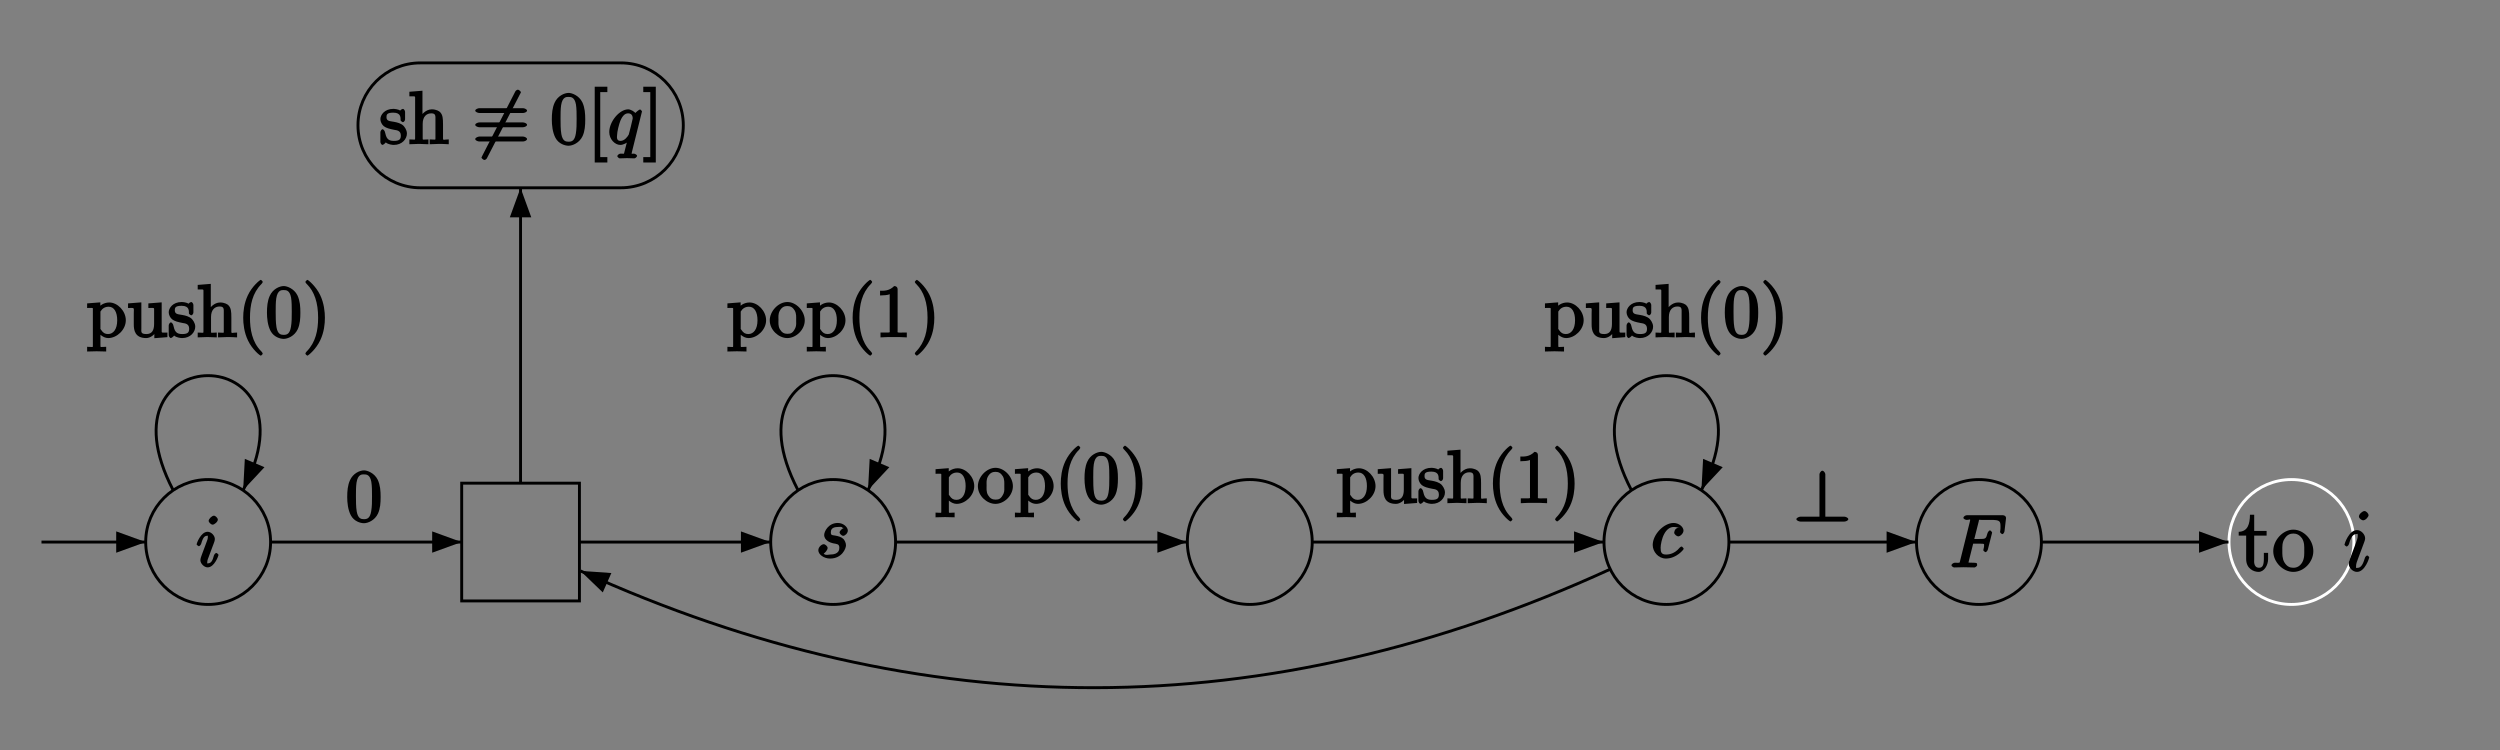 <?xml version="1.0" encoding="UTF-8"?>
<svg xmlns="http://www.w3.org/2000/svg" xmlns:xlink="http://www.w3.org/1999/xlink" width="340.16pt" height="102.05pt" viewBox="0 0 340.16 102.05" version="1.1">
<rect x="0" y="0" width="340.16" height="102.05" fill="#808080" stroke="none"/>
<defs>
<g>
<symbol overflow="visible" id="glyph0-0">
<path style="stroke:none;" d=""/>
</symbol>
<symbol overflow="visible" id="glyph0-1">
<path style="stroke:none;" d="M 3 -6.391 C 3 -6.594 2.688 -6.922 2.469 -6.922 C 2.188 -6.922 1.75 -6.484 1.75 -6.219 C 1.75 -6.031 2.062 -5.703 2.297 -5.703 C 2.531 -5.703 3 -6.094 3 -6.391 Z M 2.25 -2.641 C 2.359 -2.938 2.359 -2.953 2.469 -3.219 C 2.547 -3.422 2.594 -3.562 2.594 -3.75 C 2.594 -4.203 2.109 -4.734 1.609 -4.734 C 0.672 -4.734 0.109 -3.125 0.109 -3.031 C 0.109 -2.938 0.391 -2.766 0.406 -2.766 C 0.516 -2.766 0.688 -2.953 0.734 -3.109 C 1 -4.047 1.234 -4.188 1.578 -4.188 C 1.656 -4.188 1.641 -4.344 1.641 -4.031 C 1.641 -3.812 1.578 -3.625 1.531 -3.516 C 1.453 -3.266 1 -2.109 0.844 -1.672 C 0.75 -1.422 0.625 -1.078 0.625 -0.875 C 0.625 -0.406 1.141 0.109 1.609 0.109 C 2.547 0.109 3.094 -1.5 3.094 -1.578 C 3.094 -1.688 2.828 -1.859 2.797 -1.859 C 2.703 -1.859 2.516 -1.672 2.469 -1.516 C 2.297 -0.891 2.141 -0.438 1.641 -0.438 C 1.469 -0.438 1.562 -0.375 1.562 -0.594 C 1.562 -0.844 1.625 -0.984 1.859 -1.594 Z M 2.25 -2.641 "/>
</symbol>
<symbol overflow="visible" id="glyph0-2">
<path style="stroke:none;" d="M 4.672 -4.453 C 4.672 -4.5 4.469 -4.719 4.406 -4.719 C 4.297 -4.719 3.766 -4.281 3.75 -4.234 C 3.672 -4.406 3.125 -4.734 2.797 -4.734 C 1.625 -4.734 0.219 -3.094 0.219 -1.641 C 0.219 -0.672 0.984 0.109 1.719 0.109 C 2.141 0.109 2.656 -0.172 3.016 -0.531 L 2.719 -0.656 C 2.625 -0.312 2.297 1.031 2.266 1.125 C 2.188 1.406 2.281 1.281 1.719 1.297 C 1.594 1.297 1.312 1.469 1.312 1.672 C 1.312 1.672 1.5 1.938 1.625 1.938 C 1.938 1.938 2.297 1.906 2.625 1.906 C 2.953 1.906 3.312 1.938 3.656 1.938 C 3.703 1.938 4 1.781 4 1.578 C 4 1.469 3.734 1.297 3.562 1.297 C 3.094 1.297 3.266 1.391 3.266 1.312 C 3.266 1.234 3.281 1.172 3.297 1.094 Z M 1.75 -0.438 C 1.141 -0.438 1.281 -1.031 1.281 -1.203 C 1.281 -1.688 1.562 -2.766 1.734 -3.188 C 2.047 -3.922 2.391 -4.188 2.797 -4.188 C 3.453 -4.188 3.406 -3.531 3.406 -3.469 C 3.406 -3.406 2.906 -1.344 2.875 -1.312 C 2.734 -1.031 2.297 -0.438 1.75 -0.438 Z M 1.75 -0.438 "/>
</symbol>
<symbol overflow="visible" id="glyph0-3">
<path style="stroke:none;" d="M 3.891 -4.062 C 3.625 -4.047 3.234 -3.656 3.234 -3.438 C 3.234 -3.297 3.516 -2.984 3.734 -2.984 C 3.953 -2.984 4.359 -3.312 4.359 -3.703 C 4.359 -4.156 3.766 -4.734 3 -4.734 C 1.688 -4.734 1.141 -3.547 1.141 -3.109 C 1.141 -2.328 2.047 -2.031 2.344 -1.969 C 2.859 -1.859 3.203 -1.906 3.203 -1.359 C 3.203 -1.109 3.156 -0.438 1.953 -0.438 C 1.812 -0.438 1.219 -0.266 1.078 -0.594 C 1.203 -0.594 1.609 -1.047 1.609 -1.328 C 1.609 -1.562 1.281 -1.844 1.078 -1.844 C 0.812 -1.844 0.344 -1.469 0.344 -1.016 C 0.344 -0.453 1.094 0.109 1.938 0.109 C 3.562 0.109 4.109 -1.25 4.109 -1.703 C 4.109 -2.062 3.875 -2.438 3.766 -2.547 C 3.484 -2.828 3.078 -2.938 2.641 -3.016 C 2.281 -3.094 2.047 -3 2.047 -3.453 C 2.047 -3.734 2.125 -4.188 3 -4.188 C 3.25 -4.188 3.562 -4.281 3.656 -4.047 Z M 3.891 -4.062 "/>
</symbol>
<symbol overflow="visible" id="glyph0-4">
<path style="stroke:none;" d="M 3.953 -4.109 C 3.781 -4.109 3.516 -4.062 3.375 -3.922 C 3.219 -3.781 3.156 -3.484 3.156 -3.422 C 3.156 -3.188 3.516 -2.906 3.703 -2.906 C 3.984 -2.906 4.422 -3.312 4.422 -3.703 C 4.422 -4.203 3.781 -4.734 3.078 -4.734 C 1.734 -4.734 0.234 -3.141 0.234 -1.734 C 0.234 -0.844 0.984 0.109 2.031 0.109 C 3.453 0.109 4.453 -1.109 4.453 -1.219 C 4.453 -1.281 4.234 -1.531 4.172 -1.531 C 4.109 -1.531 3.969 -1.453 3.906 -1.375 C 3.125 -0.391 2.156 -0.438 2.047 -0.438 C 1.422 -0.438 1.312 -0.75 1.312 -1.359 C 1.312 -1.766 1.469 -2.625 1.797 -3.234 C 2.109 -3.812 2.547 -4.188 3.094 -4.188 C 3.422 -4.188 3.672 -4.109 3.672 -4.109 Z M 3.953 -4.109 "/>
</symbol>
<symbol overflow="visible" id="glyph0-5">
<path style="stroke:none;" d="M 3.016 -3.234 L 3.984 -3.234 C 4.734 -3.234 4.641 -3.234 4.641 -2.953 C 4.641 -2.875 4.641 -2.766 4.562 -2.469 C 4.547 -2.422 4.531 -2.375 4.531 -2.359 C 4.531 -2.266 4.781 -2.078 4.828 -2.078 C 4.938 -2.078 5.109 -2.266 5.156 -2.438 L 5.703 -4.609 C 5.734 -4.719 5.734 -4.734 5.734 -4.766 C 5.734 -4.781 5.547 -5.047 5.438 -5.047 C 5.344 -5.047 5.156 -4.828 5.109 -4.672 C 4.906 -3.891 4.859 -3.875 4 -3.875 L 3.312 -3.875 L 3.906 -6.234 C 4 -6.594 3.844 -6.469 4.281 -6.469 L 5.594 -6.469 C 6.812 -6.469 6.875 -6.297 6.875 -5.531 C 6.875 -5.297 6.875 -5.281 6.844 -5 C 6.812 -4.875 6.812 -4.844 6.812 -4.812 C 6.812 -4.766 7.031 -4.531 7.125 -4.531 C 7.234 -4.531 7.406 -4.75 7.422 -4.938 L 7.625 -6.672 C 7.656 -6.938 7.438 -7.109 7.188 -7.109 L 2.297 -7.109 C 2.109 -7.109 1.828 -6.938 1.828 -6.734 C 1.828 -6.625 2.094 -6.469 2.281 -6.469 C 2.656 -6.469 2.75 -6.625 2.75 -6.453 C 2.75 -6.406 2.75 -6.406 2.703 -6.219 L 1.391 -0.953 C 1.281 -0.562 1.453 -0.641 0.656 -0.641 C 0.484 -0.641 0.203 -0.469 0.203 -0.281 C 0.203 -0.156 0.5 0 0.531 0 C 0.812 0 1.562 -0.031 1.844 -0.031 C 2.172 -0.031 3 0 3.328 0 C 3.422 0 3.703 -0.156 3.703 -0.344 C 3.703 -0.422 3.656 -0.453 3.656 -0.578 C 3.453 -0.641 3.422 -0.641 3.203 -0.641 C 2.984 -0.641 2.938 -0.641 2.688 -0.656 C 2.391 -0.688 2.531 -0.562 2.531 -0.688 C 2.531 -0.703 2.531 -0.766 2.578 -0.922 L 3.156 -3.234 Z M 3.016 -3.234 "/>
</symbol>
<symbol overflow="visible" id="glyph1-0">
<path style="stroke:none;" d=""/>
</symbol>
<symbol overflow="visible" id="glyph1-1">
<path style="stroke:none;" d="M 2.078 -1.938 C 2.297 -1.891 2.938 -1.891 2.938 -1.172 C 2.938 -0.672 2.766 -0.438 1.984 -0.438 C 1.141 -0.438 0.953 -0.844 0.766 -1.688 C 0.734 -1.812 0.562 -2.031 0.453 -2.031 C 0.328 -2.031 0.156 -1.781 0.156 -1.609 L 0.156 -0.297 C 0.156 -0.125 0.328 0.109 0.438 0.109 C 0.484 0.109 0.625 0.047 0.812 -0.141 C 0.828 -0.156 0.828 -0.172 0.891 -0.234 C 1.203 0.047 1.781 0.109 1.984 0.109 C 3.125 0.109 3.766 -0.719 3.766 -1.438 C 3.766 -1.969 3.406 -2.375 3.297 -2.5 C 2.953 -2.828 2.453 -2.953 2.031 -3.031 C 1.469 -3.141 0.984 -3.094 0.984 -3.672 C 0.984 -4.031 1.062 -4.281 1.922 -4.281 C 3.016 -4.281 2.891 -3.531 2.906 -3.234 C 2.922 -3.141 3.188 -2.984 3.203 -2.984 C 3.344 -2.984 3.516 -3.188 3.516 -3.375 L 3.516 -4.391 C 3.516 -4.562 3.344 -4.797 3.234 -4.797 C 3.188 -4.797 3.031 -4.75 2.906 -4.625 C 2.875 -4.578 2.766 -4.5 2.844 -4.562 C 2.609 -4.75 2.078 -4.797 1.922 -4.797 C 0.703 -4.797 0.156 -3.953 0.156 -3.406 C 0.156 -3.047 0.359 -2.656 0.625 -2.438 C 0.953 -2.188 1.359 -2.078 2.078 -1.938 Z M 2.078 -1.938 "/>
</symbol>
<symbol overflow="visible" id="glyph1-2">
<path style="stroke:none;" d="M 0.922 -0.922 C 0.922 -0.469 0.984 -0.641 0.141 -0.641 L 0.141 0.016 C 0.672 -0.016 1.172 -0.031 1.453 -0.031 C 1.703 -0.031 2.219 -0.016 2.734 0.016 L 2.734 -0.641 C 1.891 -0.641 1.953 -0.469 1.953 -0.922 L 1.953 -2.75 C 1.953 -3.781 2.5 -4.188 3.125 -4.188 C 3.766 -4.188 3.688 -3.812 3.688 -3.234 L 3.688 -0.922 C 3.688 -0.469 3.766 -0.641 2.906 -0.641 L 2.906 0.016 C 3.438 -0.016 3.953 -0.031 4.219 -0.031 C 4.469 -0.031 5 -0.016 5.5 0.016 L 5.5 -0.641 C 4.812 -0.641 4.734 -0.469 4.719 -0.766 L 4.719 -2.672 C 4.719 -3.531 4.672 -3.953 4.359 -4.312 C 4.234 -4.484 3.781 -4.734 3.203 -4.734 C 2.359 -4.734 1.75 -3.984 1.578 -3.594 L 1.922 -3.594 L 1.922 -7.266 L 0.141 -7.125 L 0.141 -6.5 C 1.016 -6.5 0.922 -6.594 0.922 -6.094 Z M 0.922 -0.922 "/>
</symbol>
<symbol overflow="visible" id="glyph1-3">
<path style="stroke:none;" d="M 4.75 -3.344 C 4.75 -4.141 4.703 -4.938 4.359 -5.688 C 3.891 -6.641 2.906 -6.969 2.5 -6.969 C 1.891 -6.969 0.984 -6.547 0.578 -5.625 C 0.266 -4.938 0.203 -4.141 0.203 -3.344 C 0.203 -2.609 0.297 -1.594 0.703 -0.844 C 1.141 -0.031 2 0.219 2.484 0.219 C 3.016 0.219 3.953 -0.156 4.391 -1.094 C 4.703 -1.781 4.75 -2.562 4.75 -3.344 Z M 2.484 -0.328 C 2.094 -0.328 1.672 -0.406 1.5 -1.359 C 1.391 -1.969 1.391 -2.875 1.391 -3.469 C 1.391 -4.109 1.391 -4.766 1.469 -5.297 C 1.656 -6.484 2.234 -6.422 2.484 -6.422 C 2.812 -6.422 3.297 -6.406 3.484 -5.406 C 3.578 -4.859 3.578 -4.094 3.578 -3.469 C 3.578 -2.719 3.578 -2.047 3.469 -1.422 C 3.312 -0.469 2.938 -0.328 2.484 -0.328 Z M 2.484 -0.328 "/>
</symbol>
<symbol overflow="visible" id="glyph1-4">
<path style="stroke:none;" d="M 2.719 2.328 L 2.719 1.766 L 1.75 1.766 L 1.75 -7.078 L 2.719 -7.078 L 2.719 -7.812 L 1 -7.812 L 1 2.5 L 2.719 2.5 Z M 2.719 2.328 "/>
</symbol>
<symbol overflow="visible" id="glyph1-5">
<path style="stroke:none;" d="M 1.578 -7.812 L 0.047 -7.812 L 0.047 -7.078 L 1 -7.078 L 1 1.766 L 0.047 1.766 L 0.047 2.5 L 1.75 2.5 L 1.75 -7.812 Z M 1.578 -7.812 "/>
</symbol>
<symbol overflow="visible" id="glyph1-6">
<path style="stroke:none;" d="M 1.891 -3.906 L 1.891 -4.75 L 0.094 -4.609 L 0.094 -3.984 C 0.984 -3.984 0.875 -4.094 0.875 -3.656 L 0.875 1.016 C 0.875 1.469 0.953 1.297 0.094 1.297 L 0.094 1.938 C 0.625 1.922 1.141 1.906 1.391 1.906 C 1.672 1.906 2.172 1.922 2.688 1.938 L 2.688 1.297 C 1.859 1.297 1.906 1.469 1.906 1.016 L 1.906 -0.75 L 1.562 -0.75 C 1.609 -0.594 2.219 0.109 2.969 0.109 C 4.156 0.109 5.359 -1.031 5.359 -2.312 C 5.359 -3.578 4.234 -4.734 3.109 -4.734 C 2.328 -4.734 1.781 -4.25 1.578 -4.031 Z M 1.906 -1.297 L 1.906 -3.5 C 2.156 -3.922 2.516 -4.156 3.031 -4.156 C 3.766 -4.156 4.188 -3.438 4.188 -2.312 C 4.188 -1.109 3.672 -0.438 2.938 -0.438 C 2.531 -0.438 2.266 -0.594 2 -1 C 1.859 -1.203 1.906 -1.094 1.906 -1.297 Z M 1.906 -1.297 "/>
</symbol>
<symbol overflow="visible" id="glyph1-7">
<path style="stroke:none;" d="M 3.719 -0.953 L 3.719 0.125 L 5.5 -0.016 L 5.5 -0.641 C 4.641 -0.641 4.719 -0.531 4.719 -1.031 L 4.719 -4.75 L 2.906 -4.609 L 2.906 -3.984 C 3.781 -3.984 3.688 -4.078 3.688 -3.594 L 3.688 -1.812 C 3.688 -0.953 3.391 -0.438 2.656 -0.438 C 1.828 -0.438 1.953 -0.734 1.953 -1.25 L 1.953 -4.75 L 0.141 -4.609 L 0.141 -3.984 C 1.094 -3.984 0.922 -4.109 0.922 -3.234 L 0.922 -1.734 C 0.922 -0.953 1.094 0.109 2.609 0.109 C 3.172 0.109 3.781 -0.328 4.062 -0.953 Z M 3.719 -0.953 "/>
</symbol>
<symbol overflow="visible" id="glyph1-8">
<path style="stroke:none;" d="M 3.469 2.234 C 3.469 2.203 3.422 2.062 3.25 1.891 C 2 0.641 1.734 -1.125 1.734 -2.656 C 1.734 -4.391 2.062 -6.016 3.297 -7.25 C 3.422 -7.375 3.469 -7.5 3.469 -7.531 C 3.469 -7.609 3.266 -7.812 3.203 -7.812 C 3.094 -7.812 2.031 -6.969 1.438 -5.703 C 0.922 -4.609 0.812 -3.484 0.812 -2.656 C 0.812 -1.875 0.922 -0.672 1.469 0.453 C 2.062 1.688 3.094 2.5 3.203 2.5 C 3.266 2.5 3.469 2.297 3.469 2.234 Z M 3.469 2.234 "/>
</symbol>
<symbol overflow="visible" id="glyph1-9">
<path style="stroke:none;" d="M 3.047 -2.656 C 3.047 -3.422 2.938 -4.641 2.391 -5.766 C 1.797 -6.984 0.766 -7.812 0.672 -7.812 C 0.609 -7.812 0.391 -7.594 0.391 -7.531 C 0.391 -7.5 0.438 -7.375 0.625 -7.203 C 1.609 -6.203 2.125 -4.734 2.125 -2.656 C 2.125 -0.953 1.797 0.688 0.562 1.938 C 0.438 2.062 0.391 2.203 0.391 2.234 C 0.391 2.297 0.609 2.5 0.672 2.5 C 0.766 2.5 1.828 1.656 2.422 0.391 C 2.938 -0.703 3.047 -1.812 3.047 -2.656 Z M 3.047 -2.656 "/>
</symbol>
<symbol overflow="visible" id="glyph1-10">
<path style="stroke:none;" d="M 4.859 -2.297 C 4.859 -3.562 3.703 -4.797 2.5 -4.797 C 1.25 -4.797 0.094 -3.531 0.094 -2.297 C 0.094 -1 1.312 0.109 2.484 0.109 C 3.688 0.109 4.859 -1.031 4.859 -2.297 Z M 2.5 -0.469 C 2.062 -0.469 1.75 -0.625 1.469 -1.094 C 1.219 -1.531 1.281 -2.016 1.281 -2.375 C 1.281 -2.766 1.219 -3.188 1.469 -3.625 C 1.734 -4.094 2.078 -4.25 2.484 -4.25 C 2.922 -4.25 3.219 -4.078 3.484 -3.656 C 3.734 -3.219 3.688 -2.75 3.688 -2.375 C 3.688 -2.016 3.734 -1.594 3.578 -1.266 C 3.25 -0.594 2.984 -0.469 2.5 -0.469 Z M 2.5 -0.469 "/>
</symbol>
<symbol overflow="visible" id="glyph1-11">
<path style="stroke:none;" d="M 3.094 -6.547 C 3.094 -6.781 2.938 -6.969 2.625 -6.969 C 1.953 -6.281 1.203 -6.328 0.703 -6.328 L 0.703 -5.688 C 1.094 -5.688 1.797 -5.734 2.016 -5.859 L 2.016 -0.953 C 2.016 -0.594 2.156 -0.641 1.266 -0.641 L 0.766 -0.641 L 0.766 0.016 C 1.297 -0.031 2.156 -0.031 2.562 -0.031 C 2.953 -0.031 3.828 -0.031 4.344 0.016 L 4.344 -0.641 L 3.859 -0.641 C 2.953 -0.641 3.094 -0.578 3.094 -0.953 Z M 3.094 -6.547 "/>
</symbol>
<symbol overflow="visible" id="glyph2-0">
<path style="stroke:none;" d=""/>
</symbol>
<symbol overflow="visible" id="glyph2-1">
<path style="stroke:none;" d="M 6.422 -6.781 C 6.5 -6.922 6.562 -7.031 6.562 -7.062 C 6.562 -7.141 6.297 -7.406 6.156 -7.406 C 6.047 -7.406 5.875 -7.312 5.797 -7.172 L 1.328 1.531 C 1.25 1.672 1.188 1.797 1.188 1.828 C 1.188 1.906 1.453 2.156 1.578 2.156 C 1.703 2.156 1.875 2.047 1.938 1.906 Z M 6.422 -6.781 "/>
</symbol>
<symbol overflow="visible" id="glyph2-2">
<path style="stroke:none;" d="M 6.844 -4.234 C 7.016 -4.234 7.391 -4.359 7.391 -4.562 C 7.391 -4.75 7.016 -4.891 6.844 -4.891 L 0.891 -4.891 C 0.734 -4.891 0.344 -4.75 0.344 -4.562 C 0.344 -4.359 0.75 -4.234 0.906 -4.234 Z M 6.844 -0.359 C 7.016 -0.359 7.391 -0.484 7.391 -0.688 C 7.391 -0.891 7.016 -1.031 6.844 -1.031 L 0.906 -1.031 C 0.75 -1.031 0.344 -0.891 0.344 -0.688 C 0.344 -0.484 0.734 -0.359 0.891 -0.359 Z M 6.844 -2.297 C 7.016 -2.297 7.391 -2.422 7.391 -2.625 C 7.391 -2.828 7.016 -2.953 6.844 -2.953 L 0.891 -2.953 C 0.734 -2.953 0.344 -2.828 0.344 -2.625 C 0.344 -2.422 0.734 -2.297 0.891 -2.297 Z M 6.844 -2.297 "/>
</symbol>
<symbol overflow="visible" id="glyph2-3">
<path style="stroke:none;" d="M 4.281 -6.438 C 4.281 -6.609 4.078 -6.922 3.875 -6.922 C 3.672 -6.922 3.484 -6.578 3.484 -6.438 L 3.484 -0.672 L 0.906 -0.672 C 0.75 -0.672 0.344 -0.531 0.344 -0.328 C 0.344 -0.125 0.75 0 0.906 0 L 6.859 0 C 7.031 0 7.406 -0.125 7.406 -0.328 C 7.406 -0.531 7.031 -0.672 6.859 -0.672 L 4.281 -0.672 Z M 4.281 -6.438 "/>
</symbol>
<symbol overflow="visible" id="glyph3-0">
<path style="stroke:none;" d=""/>
</symbol>
<symbol overflow="visible" id="glyph3-1">
<path style="stroke:none;" d="M 2.016 -4.812 L 3.844 -4.812 L 3.844 -5.453 L 2.156 -5.453 L 2.156 -7.656 L 1.578 -7.656 C 1.562 -6.391 1.297 -5.375 0.047 -5.328 L 0.047 -4.812 L 1.062 -4.812 L 1.062 -1.625 C 1.062 -0.297 2.109 0.125 2.75 0.125 C 3.5 0.125 4.047 -0.766 4.047 -1.625 L 4.047 -2.469 L 3.469 -2.469 L 3.469 -1.656 C 3.469 -0.781 3.281 -0.438 2.828 -0.438 C 2.016 -0.438 2.156 -1.406 2.156 -1.609 L 2.156 -4.812 Z M 2.016 -4.812 "/>
</symbol>
<symbol overflow="visible" id="glyph3-2">
<path style="stroke:none;" d="M 5.641 -2.703 C 5.641 -4.25 4.312 -5.625 2.922 -5.625 C 1.5 -5.625 0.188 -4.203 0.188 -2.703 C 0.188 -1.172 1.547 0.125 2.922 0.125 C 4.328 0.125 5.641 -1.188 5.641 -2.703 Z M 2.922 -0.438 C 2.484 -0.438 2.062 -0.578 1.703 -1.172 C 1.391 -1.703 1.422 -2.312 1.422 -2.812 C 1.422 -3.266 1.375 -3.891 1.75 -4.422 C 2.078 -4.938 2.5 -5.094 2.922 -5.094 C 3.375 -5.094 3.766 -4.906 4.094 -4.453 C 4.453 -3.891 4.406 -3.25 4.406 -2.812 C 4.406 -2.391 4.453 -1.75 4.141 -1.188 C 3.812 -0.625 3.375 -0.438 2.922 -0.438 Z M 2.922 -0.438 "/>
</symbol>
<symbol overflow="visible" id="glyph4-0">
<path style="stroke:none;" d=""/>
</symbol>
<symbol overflow="visible" id="glyph4-1">
<path style="stroke:none;" d="M 3.531 -1.859 C 3.531 -1.906 3.328 -2.109 3.266 -2.109 C 3.156 -2.109 2.969 -1.938 2.922 -1.734 C 2.609 -0.641 2.281 -0.422 1.891 -0.422 C 1.75 -0.422 1.734 -0.297 1.734 -0.656 C 1.734 -0.984 1.875 -1.344 2.016 -1.703 L 2.844 -3.922 C 2.875 -4.016 2.969 -4.234 2.969 -4.453 C 2.969 -4.953 2.453 -5.562 1.859 -5.562 C 0.766 -5.562 0.156 -3.688 0.156 -3.578 C 0.156 -3.531 0.375 -3.328 0.453 -3.328 C 0.562 -3.328 0.734 -3.531 0.781 -3.688 C 1.062 -4.703 1.359 -5.031 1.828 -5.031 C 1.938 -5.031 1.969 -5.156 1.969 -4.781 C 1.969 -4.469 1.812 -4.094 1.719 -3.828 L 0.891 -1.609 C 0.812 -1.406 0.734 -1.203 0.734 -0.984 C 0.734 -0.453 1.281 0.125 1.859 0.125 C 2.953 0.125 3.531 -1.766 3.531 -1.859 Z M 3.438 -7.609 C 3.438 -7.781 3.141 -8.156 2.875 -8.156 C 2.609 -8.156 2.125 -7.734 2.125 -7.422 C 2.125 -7.125 2.547 -6.891 2.688 -6.891 C 3.016 -6.891 3.438 -7.344 3.438 -7.609 Z M 3.438 -7.609 "/>
</symbol>
</g>
</defs>
<g id="surface1">
<path style="fill:none;stroke-width:3.968;stroke-linecap:butt;stroke-linejoin:miter;stroke:rgb(0%,0%,0%);stroke-opacity:1;stroke-miterlimit:10;" d="M 283.203 368 C 330.117 368 368.164 329.953 368.164 283.039 C 368.164 236.125 330.117 198.078 283.203 198.078 C 236.289 198.078 198.242 236.125 198.242 283.039 C 198.242 329.953 236.289 368 283.203 368 Z M 283.203 368 " transform="matrix(0.1,0,0,-0.1,0,102.05)"/>
<path style="fill:none;stroke-width:3.968;stroke-linecap:butt;stroke-linejoin:miter;stroke:rgb(0%,0%,0%);stroke-opacity:1;stroke-miterlimit:10;" d="M 198.086 282.961 L 56.445 282.961 " transform="matrix(0.1,0,0,-0.1,0,102.05)"/>
<path style=" stroke:none;fill-rule:nonzero;fill:rgb(0%,0%,0%);fill-opacity:1;" d="M 19.809 73.754 L 15.812 75.207 L 15.809 73.754 L 15.812 72.301 "/>
<g style="fill:rgb(0%,0%,0%);fill-opacity:1;">
  <use xlink:href="#glyph0-1" x="26.64" y="77.09"/>
</g>
<path style="fill:none;stroke-width:3.968;stroke-linecap:butt;stroke-linejoin:miter;stroke:rgb(0%,0%,0%);stroke-opacity:1;stroke-miterlimit:10;" d="M 708.281 363.078 L 628.203 363.078 L 628.203 202.844 L 788.398 202.844 L 788.398 363.078 Z M 708.281 363.078 " transform="matrix(0.1,0,0,-0.1,0,102.05)"/>
<path style="fill:none;stroke-width:3.968;stroke-linecap:butt;stroke-linejoin:miter;stroke:rgb(0%,0%,0%);stroke-opacity:1;stroke-miterlimit:10;" d="M 708.398 934.914 L 844.766 934.914 C 891.68 934.914 929.727 896.906 929.727 849.953 C 929.727 803.039 891.68 764.992 844.766 764.992 L 572.031 764.992 C 525.117 764.992 487.07 803.039 487.07 849.953 C 487.07 896.906 525.117 934.914 572.031 934.914 Z M 708.398 934.914 " transform="matrix(0.1,0,0,-0.1,0,102.05)"/>
<g style="fill:rgb(0%,0%,0%);fill-opacity:1;">
  <use xlink:href="#glyph1-1" x="51.6" y="19.61"/>
</g>
<g style="fill:rgb(0%,0%,0%);fill-opacity:1;">
  <use xlink:href="#glyph1-2" x="55.56" y="19.61"/>
</g>
<g style="fill:rgb(0%,0%,0%);fill-opacity:1;">
  <use xlink:href="#glyph2-1" x="64.32" y="19.61"/>
  <use xlink:href="#glyph2-2" x="64.32" y="19.61"/>
</g>
<g style="fill:rgb(0%,0%,0%);fill-opacity:1;">
  <use xlink:href="#glyph1-3" x="74.88" y="19.61"/>
</g>
<g style="fill:rgb(0%,0%,0%);fill-opacity:1;">
  <use xlink:href="#glyph1-4" x="79.92" y="19.61"/>
</g>
<g style="fill:rgb(0%,0%,0%);fill-opacity:1;">
  <use xlink:href="#glyph0-2" x="82.68" y="19.61"/>
</g>
<g style="fill:rgb(0%,0%,0%);fill-opacity:1;">
  <use xlink:href="#glyph1-5" x="87.48" y="19.61"/>
</g>
<path style="fill:none;stroke-width:3.968;stroke-linecap:butt;stroke-linejoin:miter;stroke:rgb(0%,0%,0%);stroke-opacity:1;stroke-miterlimit:10;" d="M 1133.594 368 C 1180.508 368 1218.555 329.953 1218.555 283.039 C 1218.555 236.125 1180.508 198.078 1133.594 198.078 C 1086.641 198.078 1048.633 236.125 1048.633 283.039 C 1048.633 329.953 1086.641 368 1133.594 368 Z M 1133.594 368 " transform="matrix(0.1,0,0,-0.1,0,102.05)"/>
<g style="fill:rgb(0%,0%,0%);fill-opacity:1;">
  <use xlink:href="#glyph0-3" x="111" y="75.89"/>
</g>
<path style="fill:none;stroke-width:3.968;stroke-linecap:butt;stroke-linejoin:miter;stroke:rgb(0%,0%,0%);stroke-opacity:1;stroke-miterlimit:10;" d="M 1700.508 368 C 1747.422 368 1785.469 329.953 1785.469 283.039 C 1785.469 236.125 1747.422 198.078 1700.508 198.078 C 1653.594 198.078 1615.547 236.125 1615.547 283.039 C 1615.547 329.953 1653.594 368 1700.508 368 Z M 1700.508 368 " transform="matrix(0.1,0,0,-0.1,0,102.05)"/>
<path style="fill:none;stroke-width:3.968;stroke-linecap:butt;stroke-linejoin:miter;stroke:rgb(0%,0%,0%);stroke-opacity:1;stroke-miterlimit:10;" d="M 2267.422 368 C 2314.375 368 2352.422 329.953 2352.422 283.039 C 2352.422 236.125 2314.375 198.078 2267.461 198.078 L 2267.422 198.078 C 2220.508 198.078 2182.461 236.125 2182.461 283.039 C 2182.461 329.953 2220.508 368 2267.422 368 Z M 2267.422 368 " transform="matrix(0.1,0,0,-0.1,0,102.05)"/>
<g style="fill:rgb(0%,0%,0%);fill-opacity:1;">
  <use xlink:href="#glyph0-4" x="224.64" y="75.89"/>
</g>
<path style="fill:none;stroke-width:3.968;stroke-linecap:butt;stroke-linejoin:miter;stroke:rgb(0%,0%,0%);stroke-opacity:1;stroke-miterlimit:10;" d="M 2692.656 368 C 2739.57 368 2777.617 329.953 2777.617 283.039 C 2777.617 236.125 2739.57 198.078 2692.656 198.078 L 2692.617 198.078 C 2645.703 198.078 2607.656 236.125 2607.656 283.039 C 2607.656 329.953 2645.703 368 2692.617 368 Z M 2692.656 368 " transform="matrix(0.1,0,0,-0.1,0,102.05)"/>
<g style="fill:rgb(0%,0%,0%);fill-opacity:1;">
  <use xlink:href="#glyph0-5" x="265.32" y="77.21"/>
</g>
<path style="fill:none;stroke-width:3.968;stroke-linecap:butt;stroke-linejoin:miter;stroke:rgb(100%,100%,100%);stroke-opacity:1;stroke-miterlimit:10;" d="M 3117.812 368 C 3164.766 368 3202.773 329.953 3202.773 283.039 C 3202.773 236.125 3164.766 198.078 3117.812 198.078 C 3070.898 198.078 3032.852 236.125 3032.852 283.039 C 3032.852 329.953 3070.898 368 3117.812 368 Z M 3117.812 368 " transform="matrix(0.1,0,0,-0.1,0,102.05)"/>
<g style="fill:rgb(0%,0%,0%);fill-opacity:1;">
  <use xlink:href="#glyph3-1" x="304.56" y="77.69"/>
</g>
<g style="fill:rgb(0%,0%,0%);fill-opacity:1;">
  <use xlink:href="#glyph3-2" x="309.12" y="77.69"/>
</g>
<g style="fill:rgb(0%,0%,0%);fill-opacity:1;">
  <use xlink:href="#glyph4-1" x="318.84" y="77.69"/>
</g>
<path style="fill:none;stroke-width:3.968;stroke-linecap:butt;stroke-linejoin:miter;stroke:rgb(0%,0%,0%);stroke-opacity:1;stroke-miterlimit:10;" d="M 788.984 282.961 C 875.273 282.961 961.602 282.961 1048.008 282.961 " transform="matrix(0.1,0,0,-0.1,0,102.05)"/>
<path style=" stroke:none;fill-rule:nonzero;fill:rgb(0%,0%,0%);fill-opacity:1;" d="M 104.801 73.754 L 100.816 75.203 L 100.812 73.754 L 100.816 72.305 "/>
<path style="fill:none;stroke-width:3.968;stroke-linecap:butt;stroke-linejoin:miter;stroke:rgb(0%,0%,0%);stroke-opacity:1;stroke-miterlimit:10;" d="M 708.281 364.055 C 708.281 497.609 708.281 631.203 708.281 764.875 " transform="matrix(0.1,0,0,-0.1,0,102.05)"/>
<path style=" stroke:none;fill-rule:nonzero;fill:rgb(0%,0%,0%);fill-opacity:1;" d="M 70.828 25.562 L 72.289 29.574 L 69.367 29.574 "/>
<path style="fill:none;stroke-width:3.968;stroke-linecap:butt;stroke-linejoin:miter;stroke:rgb(0%,0%,0%);stroke-opacity:1;stroke-miterlimit:10;" d="M 235.508 353.742 C 127.539 561.281 438.867 561.281 330.859 353.742 " transform="matrix(0.1,0,0,-0.1,0,102.05)"/>
<path style=" stroke:none;fill-rule:nonzero;fill:rgb(0%,0%,0%);fill-opacity:1;" d="M 33.086 66.676 L 33.312 62.434 L 34.648 63 L 35.984 63.57 "/>
<g style="fill:rgb(0%,0%,0%);fill-opacity:1;">
  <use xlink:href="#glyph1-6" x="11.76" y="45.89"/>
</g>
<g style="fill:rgb(0%,0%,0%);fill-opacity:1;">
  <use xlink:href="#glyph1-7" x="17.28" y="45.89"/>
</g>
<g style="fill:rgb(0%,0%,0%);fill-opacity:1;">
  <use xlink:href="#glyph1-1" x="22.8" y="45.89"/>
</g>
<g style="fill:rgb(0%,0%,0%);fill-opacity:1;">
  <use xlink:href="#glyph1-2" x="26.76" y="45.89"/>
</g>
<g style="fill:rgb(0%,0%,0%);fill-opacity:1;">
  <use xlink:href="#glyph1-8" x="32.28" y="45.89"/>
</g>
<g style="fill:rgb(0%,0%,0%);fill-opacity:1;">
  <use xlink:href="#glyph1-3" x="36.12" y="45.89"/>
</g>
<g style="fill:rgb(0%,0%,0%);fill-opacity:1;">
  <use xlink:href="#glyph1-9" x="41.16" y="45.89"/>
</g>
<path style="fill:none;stroke-width:3.968;stroke-linecap:butt;stroke-linejoin:miter;stroke:rgb(0%,0%,0%);stroke-opacity:1;stroke-miterlimit:10;" d="M 368.867 282.961 C 455.156 282.961 541.484 282.961 627.891 282.961 " transform="matrix(0.1,0,0,-0.1,0,102.05)"/>
<path style=" stroke:none;fill-rule:nonzero;fill:rgb(0%,0%,0%);fill-opacity:1;" d="M 62.789 73.754 L 58.805 75.203 L 58.801 73.754 L 58.805 72.305 "/>
<g style="fill:rgb(0%,0%,0%);fill-opacity:1;">
  <use xlink:href="#glyph1-3" x="47.04" y="70.97"/>
</g>
<path style="fill:none;stroke-width:3.968;stroke-linecap:butt;stroke-linejoin:miter;stroke:rgb(0%,0%,0%);stroke-opacity:1;stroke-miterlimit:10;" d="M 1085.703 353.742 C 977.734 561.281 1289.062 561.281 1181.055 353.742 " transform="matrix(0.1,0,0,-0.1,0,102.05)"/>
<path style=" stroke:none;fill-rule:nonzero;fill:rgb(0%,0%,0%);fill-opacity:1;" d="M 118.105 66.676 L 118.332 62.434 L 119.668 63 L 121.008 63.57 "/>
<g style="fill:rgb(0%,0%,0%);fill-opacity:1;">
  <use xlink:href="#glyph1-6" x="98.88" y="45.89"/>
</g>
<g style="fill:rgb(0%,0%,0%);fill-opacity:1;">
  <use xlink:href="#glyph1-10" x="104.64" y="45.89"/>
</g>
<g style="fill:rgb(0%,0%,0%);fill-opacity:1;">
  <use xlink:href="#glyph1-6" x="109.68" y="45.89"/>
</g>
<g style="fill:rgb(0%,0%,0%);fill-opacity:1;">
  <use xlink:href="#glyph1-8" x="115.2" y="45.89"/>
</g>
<g style="fill:rgb(0%,0%,0%);fill-opacity:1;">
  <use xlink:href="#glyph1-11" x="119.04" y="45.89"/>
</g>
<g style="fill:rgb(0%,0%,0%);fill-opacity:1;">
  <use xlink:href="#glyph1-9" x="124.08" y="45.89"/>
</g>
<path style="fill:none;stroke-width:3.968;stroke-linecap:butt;stroke-linejoin:miter;stroke:rgb(0%,0%,0%);stroke-opacity:1;stroke-miterlimit:10;" d="M 1218.906 282.961 C 1350.781 282.961 1482.734 282.961 1614.766 282.961 " transform="matrix(0.1,0,0,-0.1,0,102.05)"/>
<path style=" stroke:none;fill-rule:nonzero;fill:rgb(0%,0%,0%);fill-opacity:1;" d="M 161.477 73.754 L 157.477 75.211 L 157.473 73.754 L 157.477 72.297 "/>
<g style="fill:rgb(0%,0%,0%);fill-opacity:1;">
  <use xlink:href="#glyph1-6" x="127.2" y="68.45"/>
</g>
<g style="fill:rgb(0%,0%,0%);fill-opacity:1;">
  <use xlink:href="#glyph1-10" x="132.96" y="68.45"/>
</g>
<g style="fill:rgb(0%,0%,0%);fill-opacity:1;">
  <use xlink:href="#glyph1-6" x="138" y="68.45"/>
</g>
<g style="fill:rgb(0%,0%,0%);fill-opacity:1;">
  <use xlink:href="#glyph1-8" x="143.52" y="68.45"/>
</g>
<g style="fill:rgb(0%,0%,0%);fill-opacity:1;">
  <use xlink:href="#glyph1-3" x="147.36" y="68.45"/>
</g>
<g style="fill:rgb(0%,0%,0%);fill-opacity:1;">
  <use xlink:href="#glyph1-9" x="152.4" y="68.45"/>
</g>
<path style="fill:none;stroke-width:3.968;stroke-linecap:butt;stroke-linejoin:miter;stroke:rgb(0%,0%,0%);stroke-opacity:1;stroke-miterlimit:10;" d="M 1785.898 282.961 C 1917.773 282.961 2049.727 282.961 2181.758 282.961 " transform="matrix(0.1,0,0,-0.1,0,102.05)"/>
<path style=" stroke:none;fill-rule:nonzero;fill:rgb(0%,0%,0%);fill-opacity:1;" d="M 218.176 73.754 L 214.172 75.211 L 214.172 72.297 "/>
<g style="fill:rgb(0%,0%,0%);fill-opacity:1;">
  <use xlink:href="#glyph1-6" x="181.8" y="68.45"/>
</g>
<g style="fill:rgb(0%,0%,0%);fill-opacity:1;">
  <use xlink:href="#glyph1-7" x="187.32" y="68.45"/>
</g>
<g style="fill:rgb(0%,0%,0%);fill-opacity:1;">
  <use xlink:href="#glyph1-1" x="192.84" y="68.45"/>
</g>
<g style="fill:rgb(0%,0%,0%);fill-opacity:1;">
  <use xlink:href="#glyph1-2" x="196.8" y="68.45"/>
</g>
<g style="fill:rgb(0%,0%,0%);fill-opacity:1;">
  <use xlink:href="#glyph1-8" x="202.32" y="68.45"/>
</g>
<g style="fill:rgb(0%,0%,0%);fill-opacity:1;">
  <use xlink:href="#glyph1-11" x="206.16" y="68.45"/>
</g>
<g style="fill:rgb(0%,0%,0%);fill-opacity:1;">
  <use xlink:href="#glyph1-9" x="211.2" y="68.45"/>
</g>
<path style="fill:none;stroke-width:3.968;stroke-linecap:butt;stroke-linejoin:miter;stroke:rgb(0%,0%,0%);stroke-opacity:1;stroke-miterlimit:10;" d="M 2219.688 353.742 C 2111.68 561.281 2423.047 561.281 2315.039 353.742 " transform="matrix(0.1,0,0,-0.1,0,102.05)"/>
<path style=" stroke:none;fill-rule:nonzero;fill:rgb(0%,0%,0%);fill-opacity:1;" d="M 231.504 66.676 L 231.73 62.434 L 233.066 63 L 234.402 63.57 "/>
<g style="fill:rgb(0%,0%,0%);fill-opacity:1;">
  <use xlink:href="#glyph1-6" x="210.12" y="45.89"/>
</g>
<g style="fill:rgb(0%,0%,0%);fill-opacity:1;">
  <use xlink:href="#glyph1-7" x="215.64" y="45.89"/>
</g>
<g style="fill:rgb(0%,0%,0%);fill-opacity:1;">
  <use xlink:href="#glyph1-1" x="221.16" y="45.89"/>
</g>
<g style="fill:rgb(0%,0%,0%);fill-opacity:1;">
  <use xlink:href="#glyph1-2" x="225.12" y="45.89"/>
</g>
<g style="fill:rgb(0%,0%,0%);fill-opacity:1;">
  <use xlink:href="#glyph1-8" x="230.64" y="45.89"/>
</g>
<g style="fill:rgb(0%,0%,0%);fill-opacity:1;">
  <use xlink:href="#glyph1-3" x="234.48" y="45.89"/>
</g>
<g style="fill:rgb(0%,0%,0%);fill-opacity:1;">
  <use xlink:href="#glyph1-9" x="239.52" y="45.89"/>
</g>
<path style="fill:none;stroke-width:3.968;stroke-linecap:butt;stroke-linejoin:miter;stroke:rgb(0%,0%,0%);stroke-opacity:1;stroke-miterlimit:10;" d="M 2190.469 245.812 C 1723.555 31.828 1256.641 31.125 789.766 243.703 " transform="matrix(0.1,0,0,-0.1,0,102.05)"/>
<path style=" stroke:none;fill-rule:nonzero;fill:rgb(0%,0%,0%);fill-opacity:1;" d="M 78.977 77.68 L 83.184 77.969 L 82.602 79.285 L 82.016 80.605 "/>
<path style="fill:none;stroke-width:3.968;stroke-linecap:butt;stroke-linejoin:miter;stroke:rgb(0%,0%,0%);stroke-opacity:1;stroke-miterlimit:10;" d="M 2353.047 282.961 C 2437.656 282.961 2522.344 282.961 2607.07 282.961 " transform="matrix(0.1,0,0,-0.1,0,102.05)"/>
<path style=" stroke:none;fill-rule:nonzero;fill:rgb(0%,0%,0%);fill-opacity:1;" d="M 260.707 73.754 L 256.699 75.211 L 256.699 72.297 "/>
<g style="fill:rgb(0%,0%,0%);fill-opacity:1;">
  <use xlink:href="#glyph2-3" x="244.08" y="70.97"/>
</g>
<path style="fill:none;stroke-width:3.968;stroke-linecap:butt;stroke-linejoin:miter;stroke:rgb(0%,0%,0%);stroke-opacity:1;stroke-miterlimit:10;" d="M 2778.125 282.961 C 2862.773 282.961 2947.422 282.961 3032.148 282.961 " transform="matrix(0.1,0,0,-0.1,0,102.05)"/>
<path style=" stroke:none;fill-rule:nonzero;fill:rgb(0%,0%,0%);fill-opacity:1;" d="M 303.219 73.754 L 299.211 75.211 L 299.207 73.754 L 299.211 72.293 "/>
</g>
</svg>
